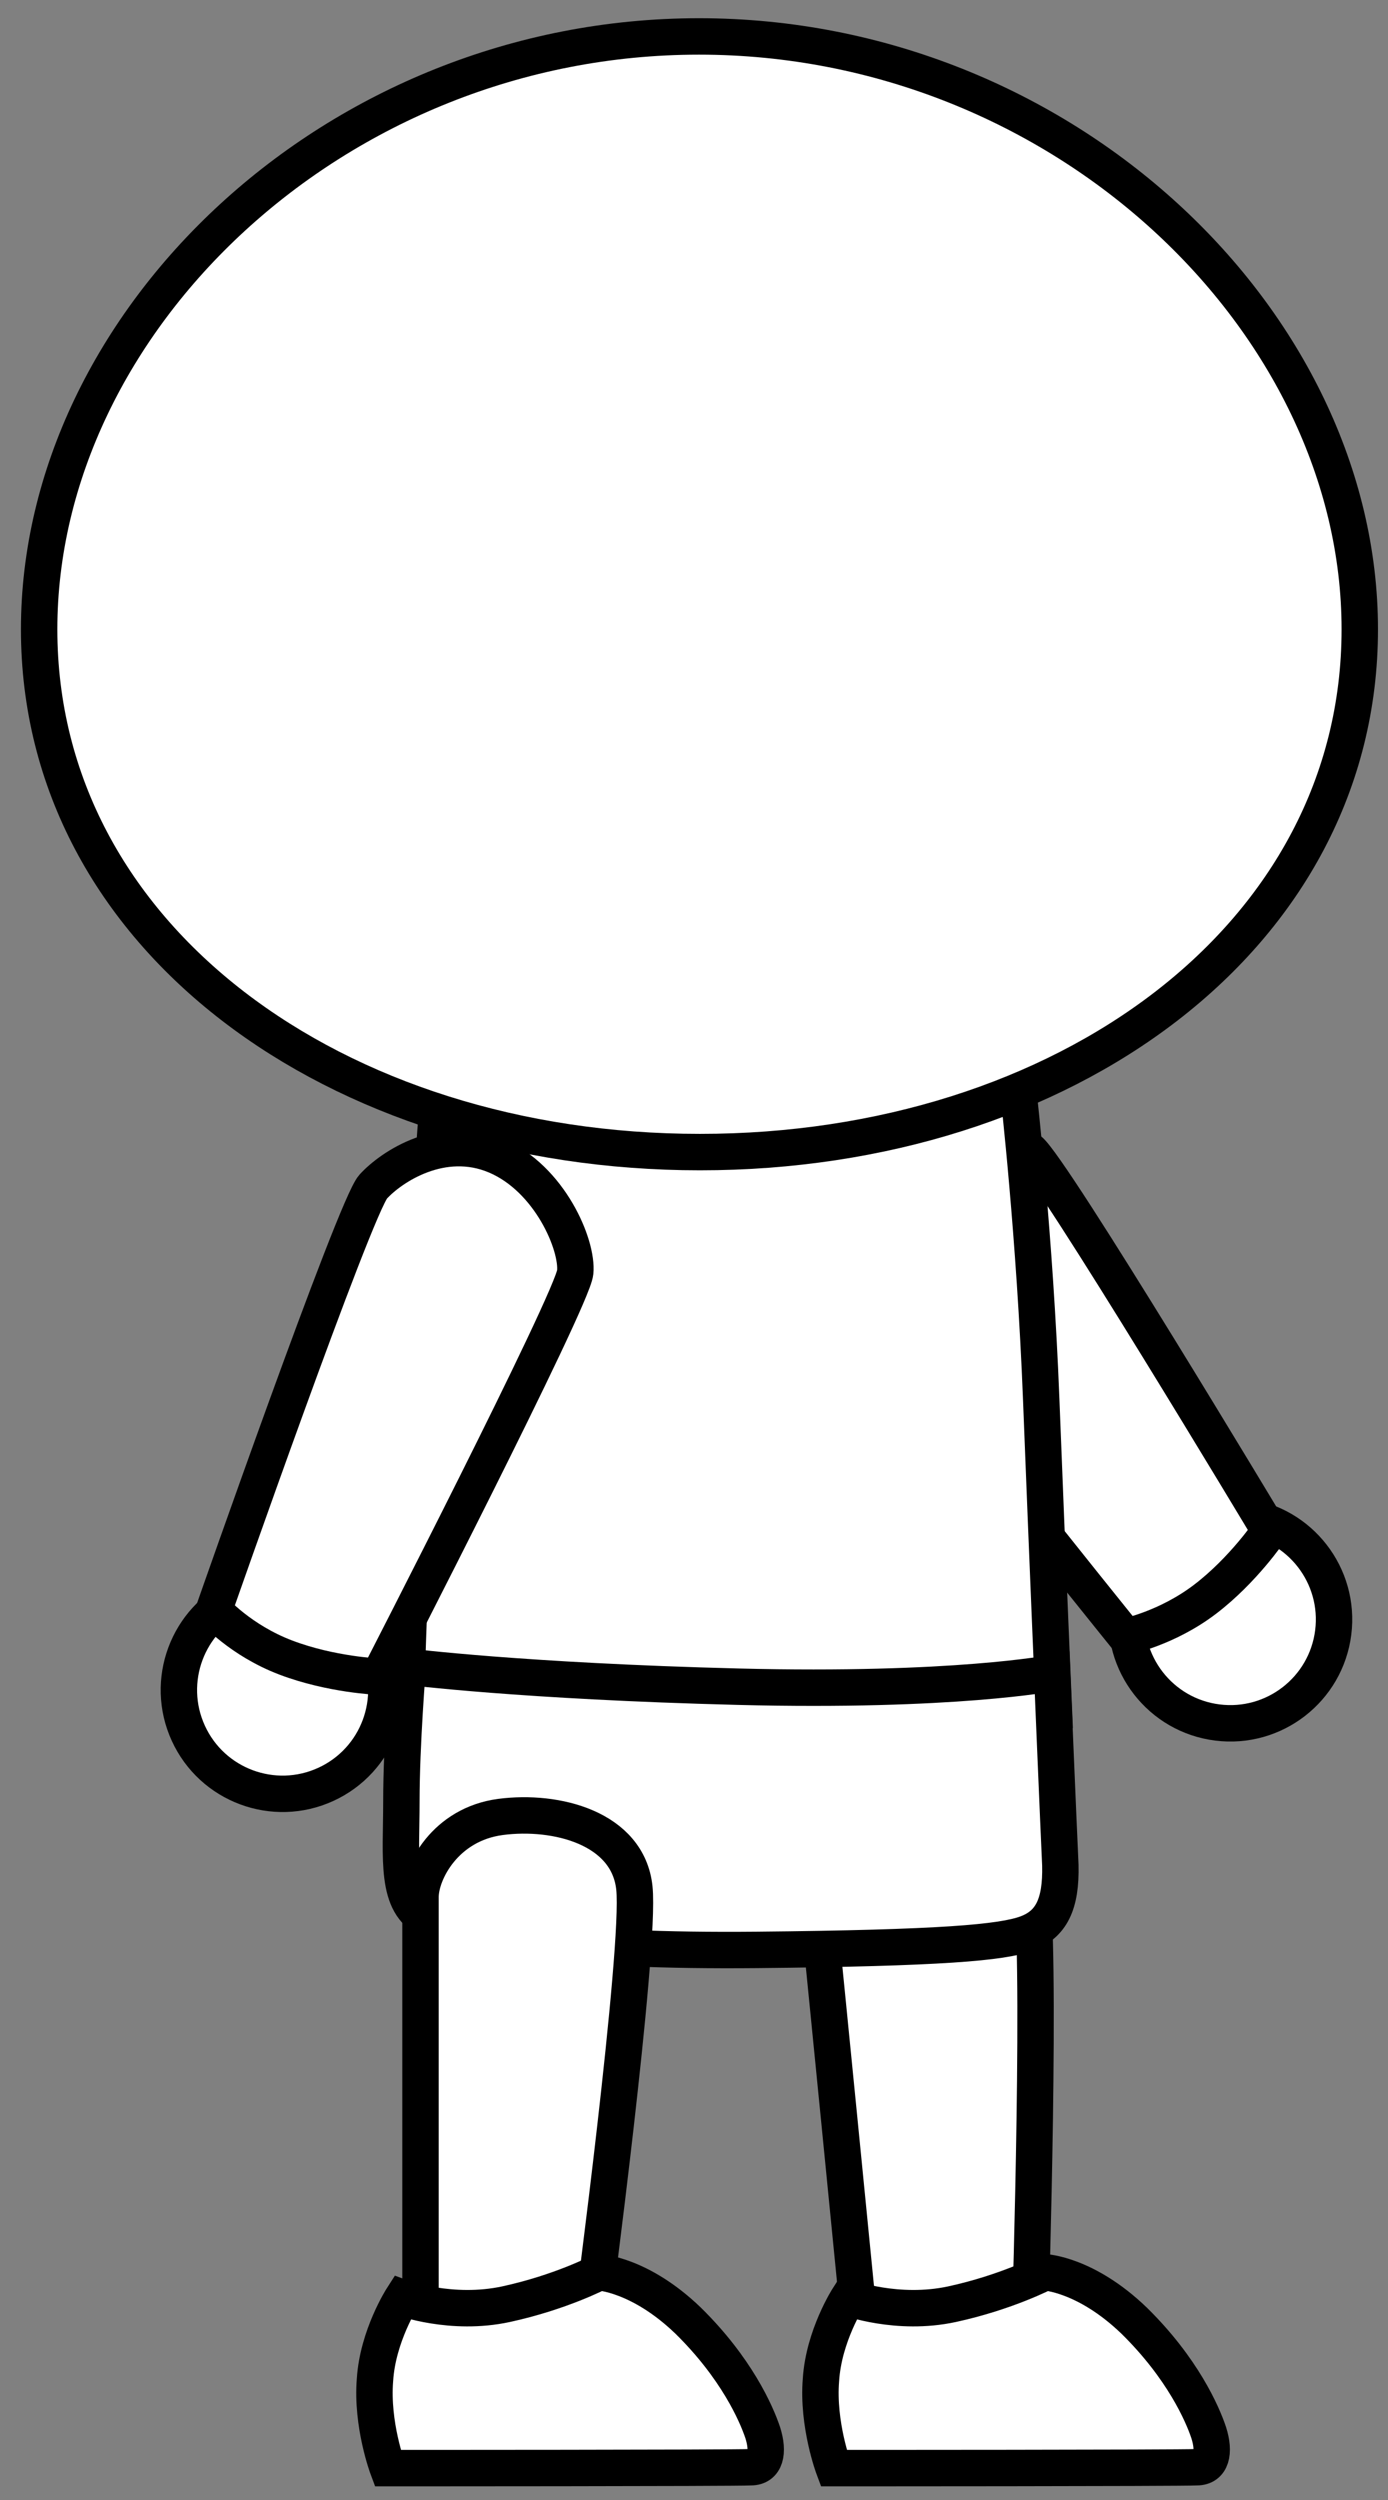 <?xml version="1.0" encoding="utf-8"?>
<!-- Generator: Adobe Illustrator 20.1.0, SVG Export Plug-In . SVG Version: 6.00 Build 0)  -->
<svg version="1.1" id="Layer_1" xmlns="http://www.w3.org/2000/svg" xmlns:xlink="http://www.w3.org/1999/xlink" x="0px" y="0px"
	 viewBox="0 0 152.5 274.5" style="enable-background:new 0 0 152.5 274.5;" xml:space="preserve">
<rect x="0" y="0" width="152.5" height="274.5" fill="#808080" stroke="none"/>
<style type="text/css">
	.st0{fill:#FFFFFF;stroke:#000000;stroke-width:4;stroke-miterlimit:10;}
</style>
<g>
	<path class="st0" d="M94.5,255.9c0,0-4.3-43.6-4.6-46.3c-0.3-2.7,1.9-8.2,7.9-9.7c6.1-1.4,14-0.2,15.4,6.4c1.3,6.6,0,47.7,0,47.7
		L94.5,255.9z"/>
	<path class="st0" d="M91.6,271c0,0-1.8-4.8-1.4-9.7c0.3-4.8,3-9,3-9s5.4,2,11.4,0.7s10.2-3.5,10.2-3.5s4.5,0.2,9.8,5.3
		c5.3,5.2,7.5,10.2,8.2,12.3c0.7,2.2,0.3,3.8-1.3,3.8C129.7,271,91.6,271,91.6,271z"/>
</g>
<g>
	
		<ellipse transform="matrix(0.125 -0.992 0.992 0.125 -58.105 289.715)" class="st0" cx="135.2" cy="177.8" rx="11.4" ry="11.4"/>
	<path class="st0" d="M123.7,179.7c0,0-29.5-36.5-30.3-39.4c-0.8-2.9-1.1-9.6,4.2-13.3c5.3-3.7,13-2.5,15.5-0.7
		c2.4,1.8,26.4,41.8,26.4,41.8s-2.9,4.3-7.1,7.5C128.2,178.8,123.7,179.7,123.7,179.7z"/>
</g>
<path class="st0" d="M48,122.2c0,0-0.9,11.6-1.9,29.1s-1.5,35.4-1.5,35.4s13,2.4,36.8,2.5c24.5,0.1,34.4-1.2,34.4-1.2
	s-0.7-16.3-1.4-34.3s-2.5-33.7-2.5-33.7L48,122.2z"/>
<path class="st0" d="M44.8,183c0,0-0.7,8.5-0.7,14.8c0,6.3-0.7,11.3,3,13c3.7,1.7,15.7,3.5,36,3.3c20.3-0.2,27-0.8,29.7-1.8
	c2.7-1,3.8-3.2,3.7-7.5c-0.2-4.3-0.9-21.1-0.9-21.1s-10.8,2.1-34.5,1.5S44.8,183,44.8,183z"/>
<g>
	<path class="st0" d="M46.2,254.8c0,0,0-43.8,0-46.5c0-2.7,2.7-8,8.8-8.8s14,1.2,14.7,7.8c0.7,6.7-4.7,47.5-4.7,47.5H46.2z"/>
	<path class="st0" d="M42.6,271c0,0-1.8-4.8-1.4-9.7c0.3-4.8,3-9,3-9s5.4,2,11.4,0.7s10.2-3.5,10.2-3.5s4.5,0.2,9.8,5.3
		c5.3,5.2,7.5,10.2,8.2,12.3c0.7,2.2,0.3,3.8-1.3,3.8C80.7,271,42.6,271,42.6,271z"/>
</g>
<path class="st0" d="M149.4,69.1c0,33.8-32.5,57.4-72.5,57.4S4.3,102.9,4.3,69.1S36.8,4,76.8,4S149.4,35.3,149.4,69.1z"/>
<g>
	
		<ellipse transform="matrix(0.909 -0.416 0.416 0.909 -74.428 29.79)" class="st0" cx="31.1" cy="185.6" rx="11.4" ry="11.4"/>
	<path class="st0" d="M23.5,176.8c0,0,15.5-44.3,17.5-46.5s7.6-5.9,13.5-3.4s9,9.8,8.7,12.8c-0.3,3-21.6,44.4-21.6,44.4
		s-5.2-0.2-10.2-2.1S23.5,176.8,23.5,176.8z"/>
</g>
</svg>
